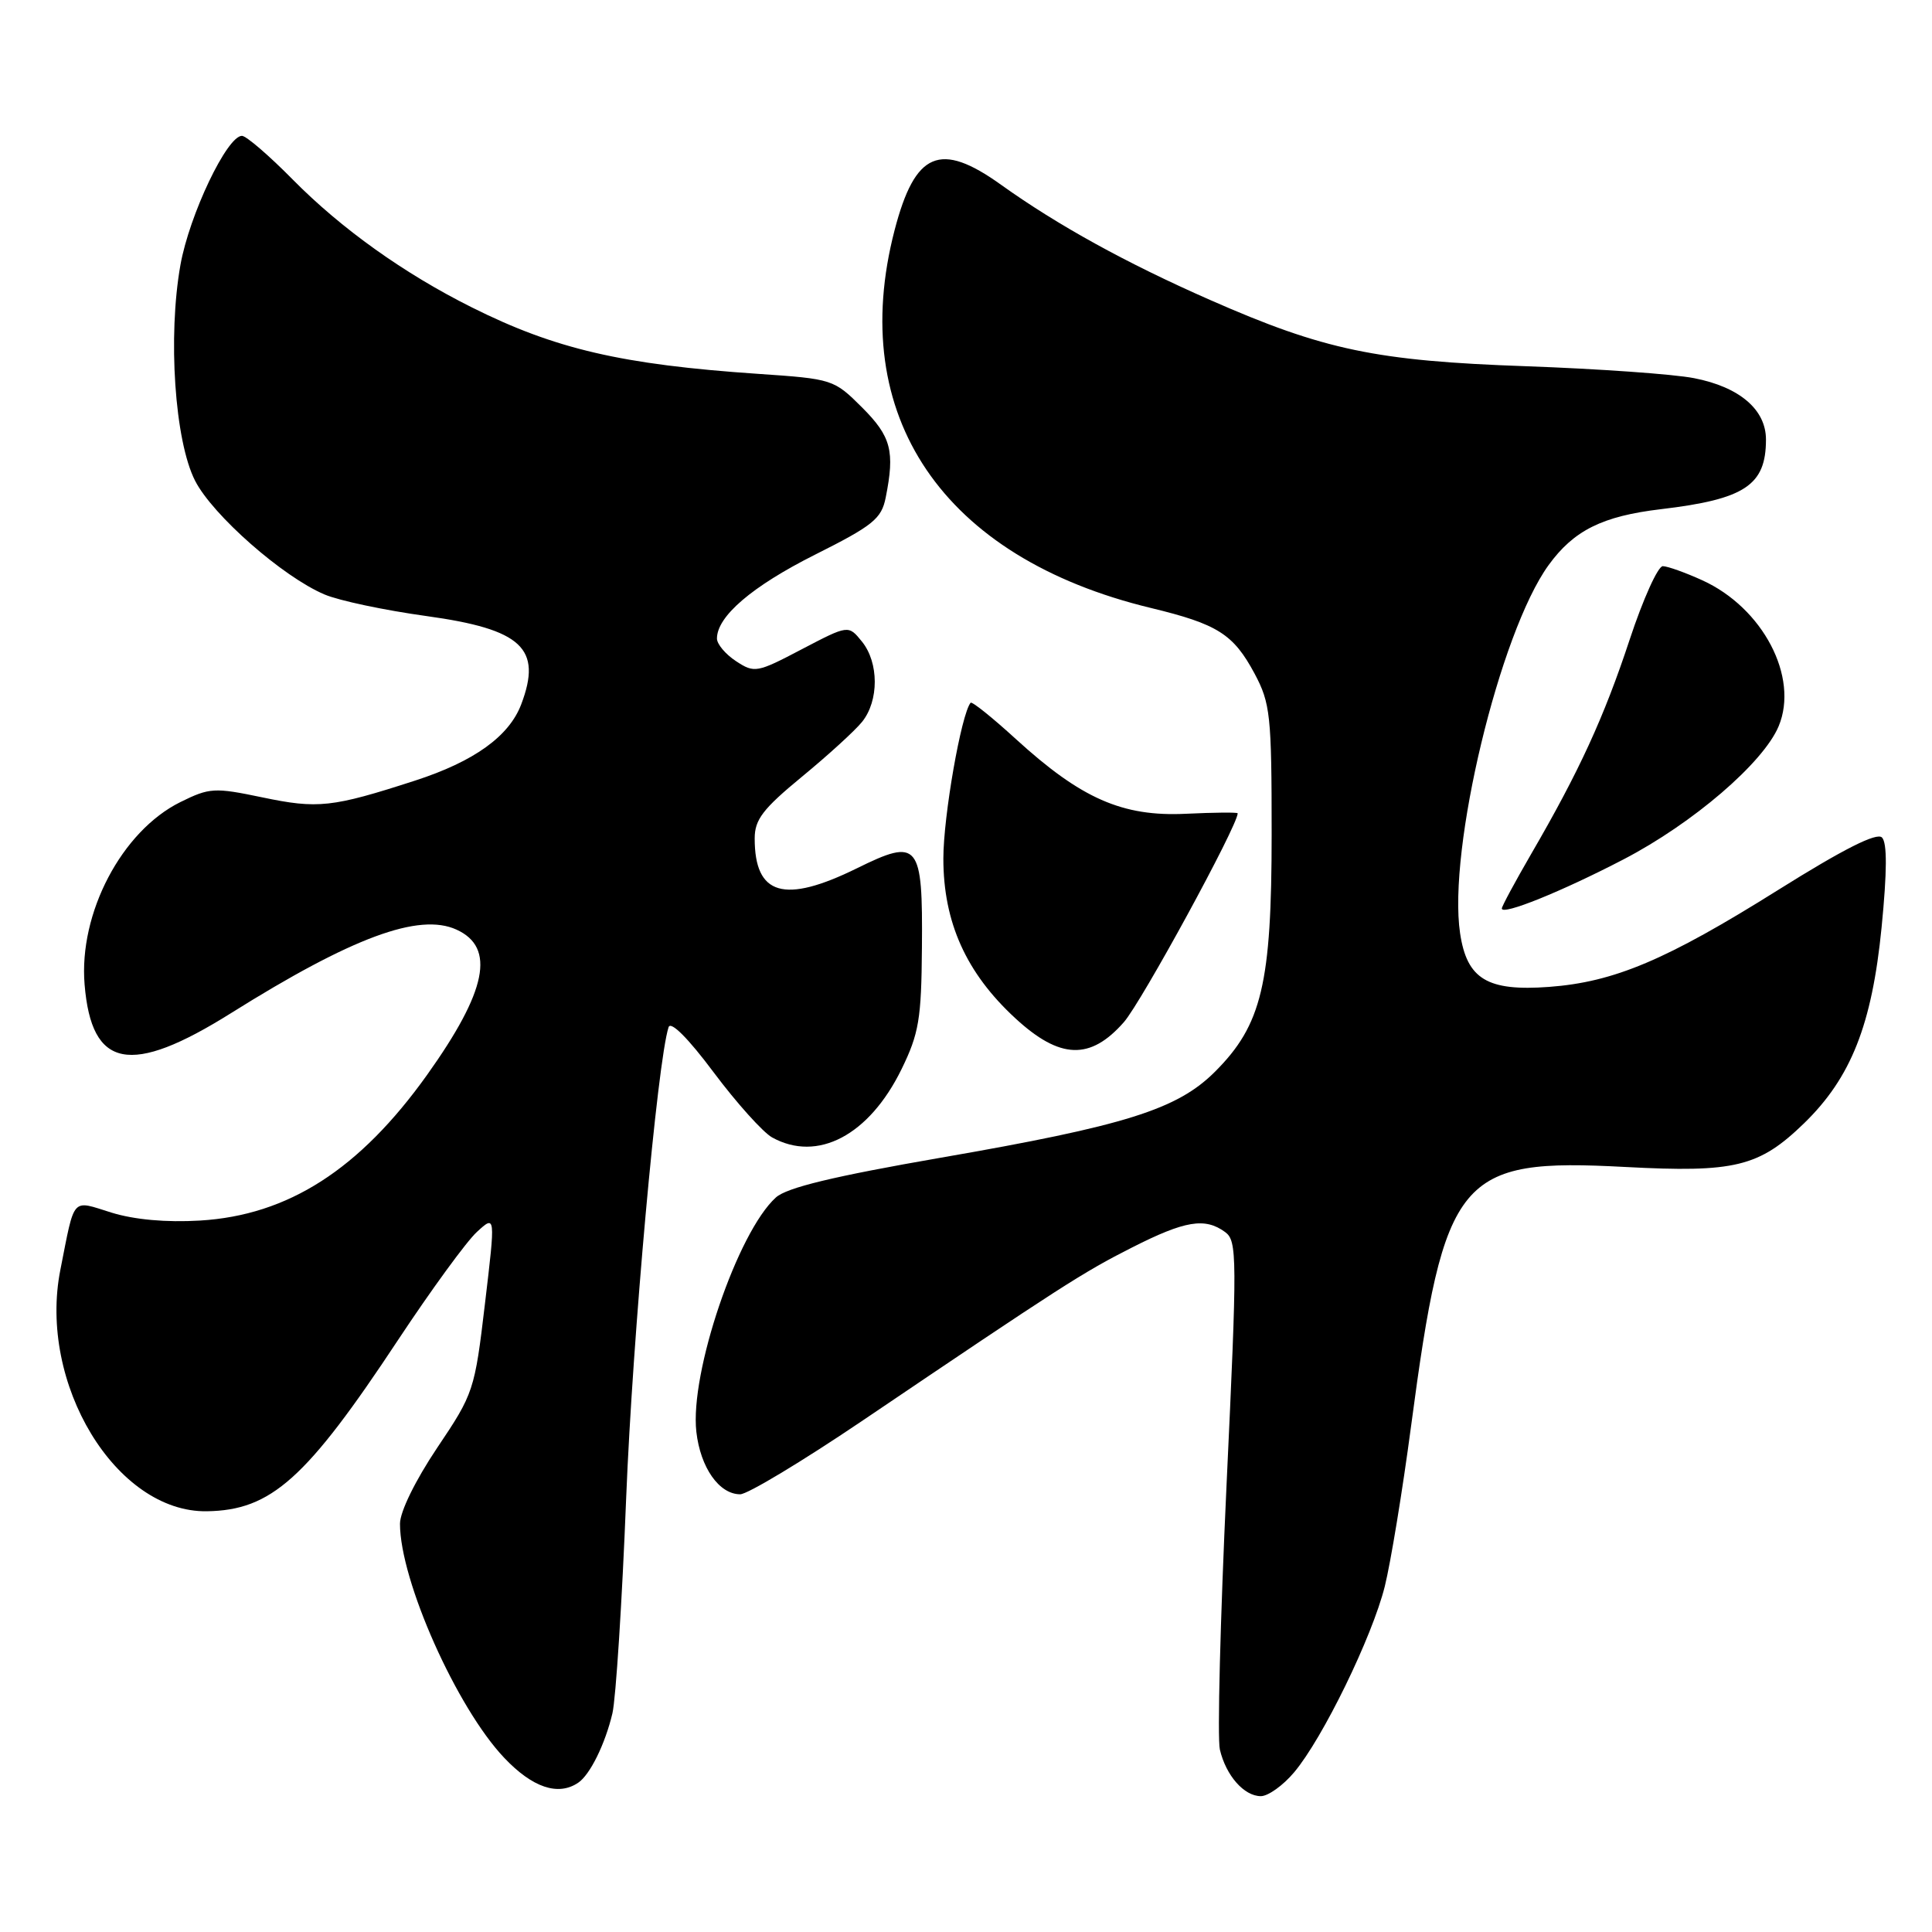 <?xml version="1.0" encoding="UTF-8" standalone="no"?>
<!DOCTYPE svg PUBLIC "-//W3C//DTD SVG 1.1//EN" "http://www.w3.org/Graphics/SVG/1.1/DTD/svg11.dtd" >
<svg xmlns="http://www.w3.org/2000/svg" xmlns:xlink="http://www.w3.org/1999/xlink" version="1.1" viewBox="0 0 256 256">
 <g >
 <path fill="currentColor"
d=" M 171.48 234.84 C 175.27 230.34 181.81 216.92 183.49 210.21 C 184.27 207.07 185.84 197.53 186.97 189.00 C 191.40 155.67 193.23 153.45 215.36 154.63 C 229.86 155.40 233.09 154.62 239.04 148.85 C 245.27 142.80 248.04 135.80 249.32 122.89 C 250.05 115.47 250.07 111.67 249.37 110.97 C 248.68 110.28 244.29 112.49 235.62 117.92 C 220.80 127.21 213.89 130.13 205.25 130.77 C 197.09 131.37 194.38 129.75 193.47 123.67 C 191.81 112.57 198.72 83.83 205.19 74.89 C 208.53 70.28 212.32 68.39 220.08 67.47 C 231.22 66.15 234.00 64.30 234.00 58.24 C 234.00 54.27 230.49 51.28 224.48 50.11 C 221.74 49.57 211.75 48.87 202.27 48.53 C 182.31 47.83 175.44 46.39 160.33 39.74 C 149.23 34.86 140.15 29.85 132.64 24.48 C 124.56 18.69 121.25 20.10 118.54 30.49 C 112.14 55.09 124.89 73.90 152.50 80.56 C 161.35 82.70 163.43 84.02 166.24 89.26 C 168.33 93.19 168.50 94.76 168.50 110.50 C 168.50 130.35 167.20 135.80 161.00 142.00 C 156.00 147.00 149.14 149.16 124.67 153.40 C 110.45 155.87 104.26 157.36 102.81 158.67 C 97.72 163.27 91.39 181.92 92.27 189.72 C 92.81 194.47 95.29 198.00 98.08 198.00 C 99.05 198.00 106.29 193.64 114.17 188.32 C 140.67 170.41 143.48 168.60 150.00 165.30 C 157.02 161.74 159.66 161.30 162.33 163.25 C 163.94 164.43 163.95 166.44 162.52 196.84 C 161.69 214.62 161.29 230.37 161.64 231.83 C 162.45 235.28 164.85 238.00 167.07 238.00 C 168.03 238.00 170.02 236.58 171.48 234.84 Z  M 76.60 236.23 C 78.17 235.19 80.18 231.12 81.15 227.02 C 81.60 225.09 82.43 212.25 82.97 198.50 C 83.82 177.15 87.11 140.62 88.59 136.11 C 88.87 135.25 91.19 137.57 94.57 142.10 C 97.61 146.16 101.09 150.03 102.30 150.71 C 108.32 154.05 115.16 150.45 119.46 141.67 C 121.76 136.96 122.09 135.03 122.16 125.57 C 122.28 111.67 121.74 111.01 113.53 115.06 C 103.91 119.79 100.00 118.65 100.00 111.10 C 100.00 108.60 101.09 107.18 106.25 102.93 C 109.69 100.10 113.28 96.83 114.23 95.65 C 116.48 92.85 116.47 87.80 114.21 85.01 C 112.42 82.80 112.42 82.80 106.24 86.03 C 100.30 89.15 99.97 89.21 97.53 87.61 C 96.14 86.70 95.00 85.35 95.00 84.61 C 95.00 81.67 99.64 77.70 107.97 73.51 C 115.69 69.64 116.80 68.74 117.36 65.93 C 118.59 59.78 118.09 57.85 114.23 53.99 C 110.50 50.27 110.33 50.21 100.48 49.54 C 82.40 48.31 73.57 46.26 62.50 40.72 C 53.55 36.25 45.24 30.32 38.81 23.81 C 35.66 20.61 32.62 18.00 32.06 18.00 C 30.08 18.00 25.10 28.46 23.91 35.10 C 22.22 44.59 23.15 58.42 25.85 63.70 C 28.18 68.26 37.47 76.43 43.00 78.77 C 44.92 79.59 51.00 80.87 56.50 81.63 C 69.17 83.38 71.88 85.91 69.06 93.34 C 67.45 97.57 62.82 100.90 55.01 103.43 C 43.99 107.00 42.12 107.20 34.73 105.65 C 28.41 104.33 27.77 104.37 23.90 106.28 C 16.13 110.13 10.42 121.00 11.21 130.46 C 12.13 141.61 17.27 142.61 30.62 134.24 C 46.63 124.21 55.52 120.91 60.49 123.18 C 65.69 125.55 64.52 131.31 56.59 142.43 C 47.64 154.96 38.18 161.03 26.50 161.73 C 22.04 162.00 17.79 161.61 14.78 160.68 C 9.41 159.01 9.95 158.41 8.00 168.25 C 5.01 183.33 15.38 200.43 27.41 200.25 C 35.94 200.12 40.57 195.98 52.78 177.50 C 57.15 170.90 61.83 164.48 63.19 163.24 C 65.66 160.97 65.66 160.97 64.26 172.74 C 62.90 184.25 62.76 184.66 57.93 191.84 C 55.03 196.17 53.00 200.31 53.00 201.91 C 53.00 209.43 60.52 226.31 66.83 232.94 C 70.56 236.87 73.95 238.01 76.60 236.23 Z  M 148.92 135.44 C 151.26 132.77 163.99 109.42 164.00 107.77 C 164.00 107.62 160.91 107.65 157.12 107.83 C 148.72 108.23 143.25 105.82 134.60 97.92 C 131.48 95.07 128.79 92.91 128.61 93.12 C 127.37 94.62 125.00 108.15 125.00 113.76 C 125.00 122.21 128.02 128.92 134.53 134.92 C 140.44 140.37 144.46 140.52 148.92 135.44 Z  M 215.13 113.87 C 224.32 109.09 233.65 101.08 235.68 96.23 C 238.40 89.72 233.59 80.53 225.54 76.88 C 223.32 75.87 220.97 75.03 220.33 75.02 C 219.69 75.01 217.71 79.39 215.94 84.75 C 212.54 95.05 209.24 102.23 202.88 113.17 C 200.75 116.85 199.00 120.09 199.00 120.38 C 199.00 121.34 206.92 118.14 215.13 113.87 Z "/>
</g>
</svg>